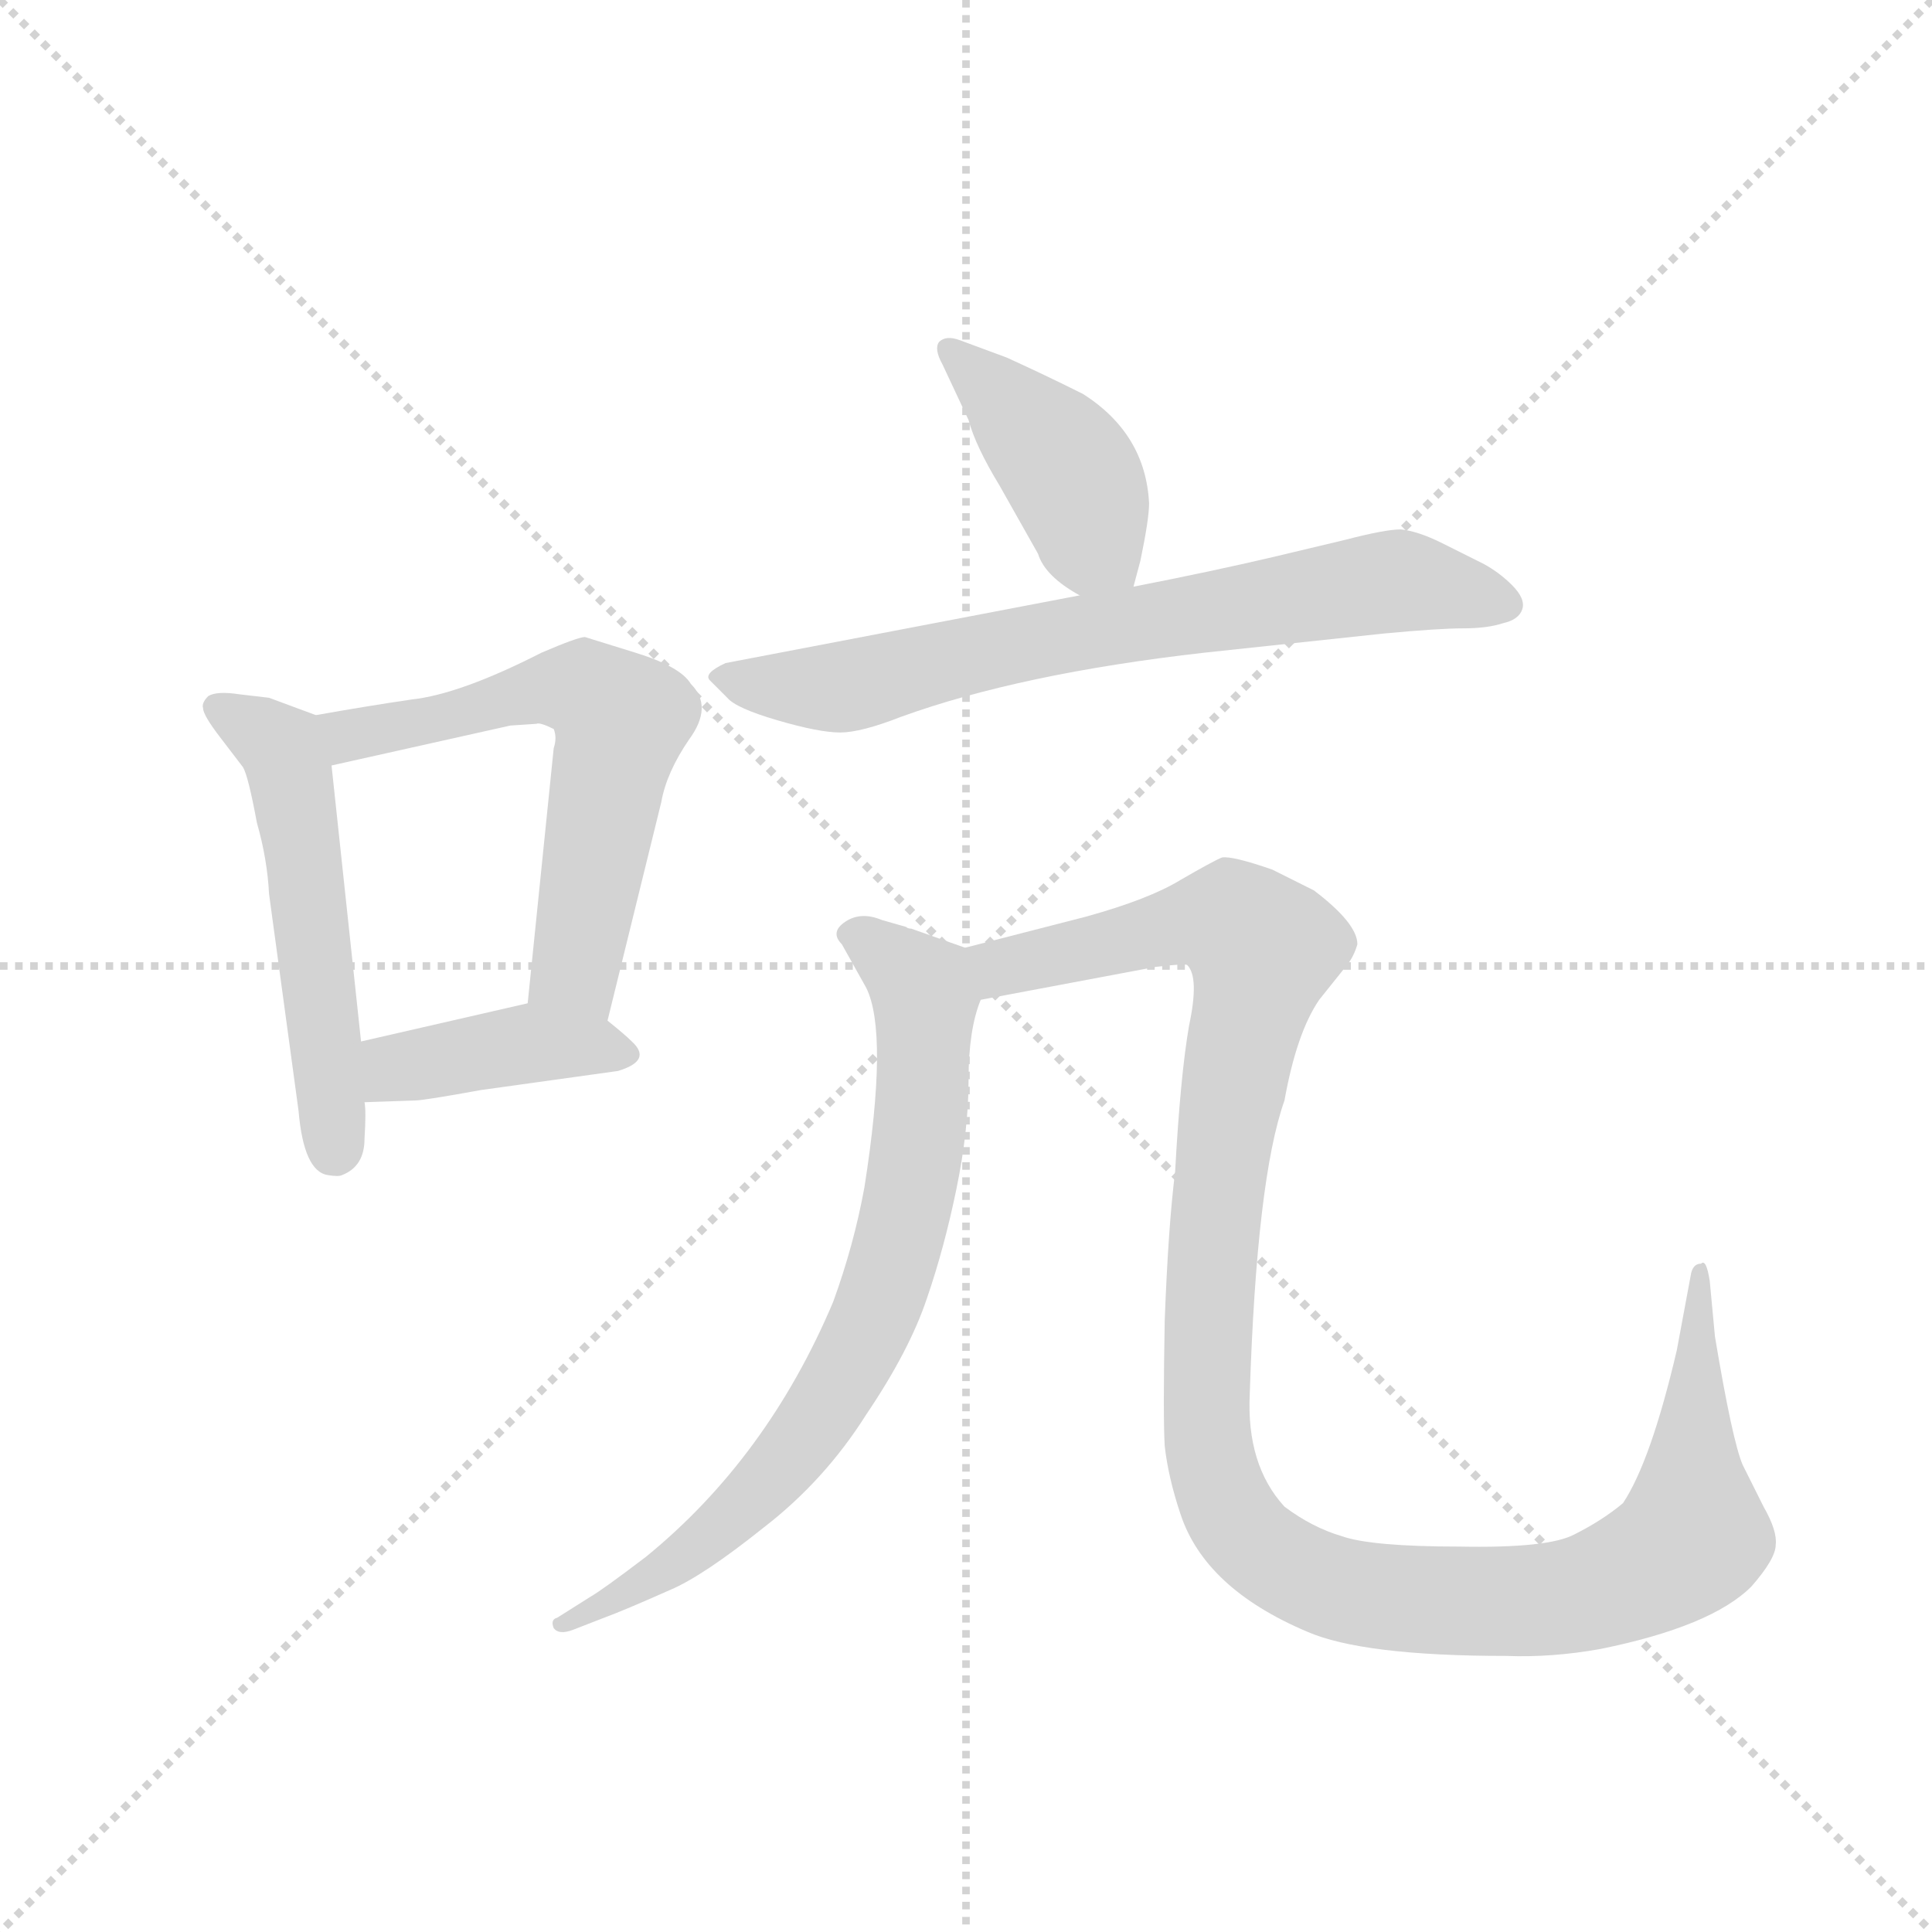 <svg version="1.1" viewBox="0 0 1024 1024" xmlns="http://www.w3.org/2000/svg">
  <g stroke="lightgray" stroke-dasharray="1,1" stroke-width="1" transform="scale(4, 4)">
    <line x1="0" y1="0" x2="256" y2="256"></line>
    <line x1="256" y1="0" x2="0" y2="256"></line>
    <line x1="128" y1="0" x2="128" y2="256"></line>
    <line x1="0" y1="128" x2="256" y2="128"></line>
  </g>
  <g transform="scale(0.92, -0.92) translate(60, -850)">
    <style type="text/css">
      
        @keyframes keyframes0 {
          from {
            stroke: blue;
            stroke-dashoffset: 534;
            stroke-width: 128;
          }
          63% {
            animation-timing-function: step-end;
            stroke: blue;
            stroke-dashoffset: 0;
            stroke-width: 128;
          }
          to {
            stroke: black;
            stroke-width: 1024;
          }
        }
        #make-me-a-hanzi-animation-0 {
          animation: keyframes0 0.685s both;
          animation-delay: 0s;
          animation-timing-function: linear;
        }
      
        @keyframes keyframes1 {
          from {
            stroke: blue;
            stroke-dashoffset: 605;
            stroke-width: 128;
          }
          66% {
            animation-timing-function: step-end;
            stroke: blue;
            stroke-dashoffset: 0;
            stroke-width: 128;
          }
          to {
            stroke: black;
            stroke-width: 1024;
          }
        }
        #make-me-a-hanzi-animation-1 {
          animation: keyframes1 0.742s both;
          animation-delay: 0.685s;
          animation-timing-function: linear;
        }
      
        @keyframes keyframes2 {
          from {
            stroke: blue;
            stroke-dashoffset: 406;
            stroke-width: 128;
          }
          57% {
            animation-timing-function: step-end;
            stroke: blue;
            stroke-dashoffset: 0;
            stroke-width: 128;
          }
          to {
            stroke: black;
            stroke-width: 1024;
          }
        }
        #make-me-a-hanzi-animation-2 {
          animation: keyframes2 0.58s both;
          animation-delay: 1.427s;
          animation-timing-function: linear;
        }
      
        @keyframes keyframes3 {
          from {
            stroke: blue;
            stroke-dashoffset: 415;
            stroke-width: 128;
          }
          57% {
            animation-timing-function: step-end;
            stroke: blue;
            stroke-dashoffset: 0;
            stroke-width: 128;
          }
          to {
            stroke: black;
            stroke-width: 1024;
          }
        }
        #make-me-a-hanzi-animation-3 {
          animation: keyframes3 0.588s both;
          animation-delay: 2.007s;
          animation-timing-function: linear;
        }
      
        @keyframes keyframes4 {
          from {
            stroke: blue;
            stroke-dashoffset: 710;
            stroke-width: 128;
          }
          70% {
            animation-timing-function: step-end;
            stroke: blue;
            stroke-dashoffset: 0;
            stroke-width: 128;
          }
          to {
            stroke: black;
            stroke-width: 1024;
          }
        }
        #make-me-a-hanzi-animation-4 {
          animation: keyframes4 0.828s both;
          animation-delay: 2.595s;
          animation-timing-function: linear;
        }
      
        @keyframes keyframes5 {
          from {
            stroke: blue;
            stroke-dashoffset: 753;
            stroke-width: 128;
          }
          71% {
            animation-timing-function: step-end;
            stroke: blue;
            stroke-dashoffset: 0;
            stroke-width: 128;
          }
          to {
            stroke: black;
            stroke-width: 1024;
          }
        }
        #make-me-a-hanzi-animation-5 {
          animation: keyframes5 0.863s both;
          animation-delay: 3.423s;
          animation-timing-function: linear;
        }
      
        @keyframes keyframes6 {
          from {
            stroke: blue;
            stroke-dashoffset: 1198;
            stroke-width: 128;
          }
          80% {
            animation-timing-function: step-end;
            stroke: blue;
            stroke-dashoffset: 0;
            stroke-width: 128;
          }
          to {
            stroke: black;
            stroke-width: 1024;
          }
        }
        #make-me-a-hanzi-animation-6 {
          animation: keyframes6 1.225s both;
          animation-delay: 4.286s;
          animation-timing-function: linear;
        }
      
    </style>
    
      <path d="M 122 438 L 95 448 L 78 450 Q 65 452 60 449 Q 56 445 57 442 Q 57 438 67 425 L 80 408 Q 83 403 88 376 Q 94 355 95 335 L 112 210 Q 115 175 129 173 Q 135 172 137 173 Q 150 178 150 194 Q 151 210 150 215 L 148 250 L 131 409 C 128 436 128 436 122 438 Z" fill="lightgray"></path>
    
      <path d="M 290 262 L 321 388 Q 324 405 337 424 Q 351 443 338 456 Q 332 466 306 474 L 277 483 Q 273 483 252 474 Q 205 450 177 447 Q 150 443 122 438 C 92 433 102 402 131 409 L 234 432 L 249 433 Q 251 434 259 430 Q 261 425 259 419 L 244 272 C 241 242 283 233 290 262 Z" fill="lightgray"></path>
    
      <path d="M 150 215 L 179 216 Q 184 216 217 222 L 296 233 Q 316 239 304 250 Q 300 254 290 262 C 270 278 270 278 244 272 L 148 250 C 119 243 120 214 150 215 Z" fill="lightgray"></path>
    
      <path d="M 593 512 L 597 527 Q 602 551 602 560 Q 600 600 564 623 Q 542 634 520 644 L 493 654 Q 485 657 481 653 Q 478 649 483 640 L 498 608 Q 502 593 516 570 L 538 531 Q 542 518 562 507 C 588 492 588 492 593 512 Z" fill="lightgray"></path>
    
      <path d="M 562 507 L 358 468 Q 345 462 349 458 L 359 448 Q 364 442 388 435 Q 412 428 424 428 Q 436 428 459 437 Q 528 462 634 474 L 737 485 Q 769 488 783 488 Q 797 488 806 491 Q 815 493 817 499 Q 819 505 811 513 Q 804 520 795 525 L 771 537 Q 757 544 747 545 Q 738 545 715 539 L 673 529 Q 639 521 593 512 L 562 507 Z" fill="lightgray"></path>
    
      <path d="M 462 316 L 448 320 Q 436 325 427 319 Q 418 313 425 306 L 439 281 Q 452 255 438 166 Q 432 133 420 100 Q 382 10 312 -47 Q 287 -66 280 -70 L 261 -82 Q 257 -83 259 -88 Q 262 -92 270 -89 L 288 -82 Q 299 -78 326 -66 Q 345 -58 380 -30 Q 415 -3 439 35 Q 464 72 474 102 Q 484 131 491 165 Q 498 199 498 228 Q 498 257 505 274 C 512 298 512 298 496 304 L 465 315 Q 463 315 462 316 Z" fill="lightgray"></path>
    
      <path d="M 505 274 L 606 293 Q 623 295 624 294 Q 631 287 625 259 Q 620 230 617 175 Q 613 143 611 89 Q 610 34 611 17 Q 613 -1 620 -22 Q 634 -65 693 -90 Q 725 -104 808 -104 Q 834 -105 862 -100 Q 926 -87 949 -64 Q 963 -48 963 -40 Q 964 -32 956 -18 L 944 6 Q 938 20 928 80 L 925 112 Q 923 125 920 122 Q 915 122 914 115 L 906 72 Q 891 8 875 -16 Q 863 -26 847 -34 Q 832 -42 781 -41 Q 730 -41 713 -35 Q 696 -30 680 -18 Q 658 6 660 47 Q 664 171 680 216 Q 687 255 700 274 L 716 294 Q 720 299 722 306 Q 722 318 697 337 L 673 349 Q 650 357 644 356 Q 639 354 620 343 Q 602 332 566 322 L 496 304 C 467 297 476 268 505 274 Z" fill="lightgray"></path>
    
    
      <clipPath id="make-me-a-hanzi-clip-0">
        <path d="M 122 438 L 95 448 L 78 450 Q 65 452 60 449 Q 56 445 57 442 Q 57 438 67 425 L 80 408 Q 83 403 88 376 Q 94 355 95 335 L 112 210 Q 115 175 129 173 Q 135 172 137 173 Q 150 178 150 194 Q 151 210 150 215 L 148 250 L 131 409 C 128 436 128 436 122 438 Z"></path>
      </clipPath>
      <path clip-path="url(#make-me-a-hanzi-clip-0)" d="M 65 443 L 102 419 L 109 399 L 133 188" fill="none" id="make-me-a-hanzi-animation-0" stroke-dasharray="406 812" stroke-linecap="round"></path>
    
      <clipPath id="make-me-a-hanzi-clip-1">
        <path d="M 290 262 L 321 388 Q 324 405 337 424 Q 351 443 338 456 Q 332 466 306 474 L 277 483 Q 273 483 252 474 Q 205 450 177 447 Q 150 443 122 438 C 92 433 102 402 131 409 L 234 432 L 249 433 Q 251 434 259 430 Q 261 425 259 419 L 244 272 C 241 242 283 233 290 262 Z"></path>
      </clipPath>
      <path clip-path="url(#make-me-a-hanzi-clip-1)" d="M 130 433 L 150 427 L 251 453 L 277 453 L 289 445 L 298 435 L 271 292 L 284 271" fill="none" id="make-me-a-hanzi-animation-1" stroke-dasharray="477 954" stroke-linecap="round"></path>
    
      <clipPath id="make-me-a-hanzi-clip-2">
        <path d="M 150 215 L 179 216 Q 184 216 217 222 L 296 233 Q 316 239 304 250 Q 300 254 290 262 C 270 278 270 278 244 272 L 148 250 C 119 243 120 214 150 215 Z"></path>
      </clipPath>
      <path clip-path="url(#make-me-a-hanzi-clip-2)" d="M 157 221 L 171 235 L 242 249 L 299 242" fill="none" id="make-me-a-hanzi-animation-2" stroke-dasharray="278 556" stroke-linecap="round"></path>
    
      <clipPath id="make-me-a-hanzi-clip-3">
        <path d="M 593 512 L 597 527 Q 602 551 602 560 Q 600 600 564 623 Q 542 634 520 644 L 493 654 Q 485 657 481 653 Q 478 649 483 640 L 498 608 Q 502 593 516 570 L 538 531 Q 542 518 562 507 C 588 492 588 492 593 512 Z"></path>
      </clipPath>
      <path clip-path="url(#make-me-a-hanzi-clip-3)" d="M 488 647 L 554 582 L 569 539 L 583 523" fill="none" id="make-me-a-hanzi-animation-3" stroke-dasharray="287 574" stroke-linecap="round"></path>
    
      <clipPath id="make-me-a-hanzi-clip-4">
        <path d="M 562 507 L 358 468 Q 345 462 349 458 L 359 448 Q 364 442 388 435 Q 412 428 424 428 Q 436 428 459 437 Q 528 462 634 474 L 737 485 Q 769 488 783 488 Q 797 488 806 491 Q 815 493 817 499 Q 819 505 811 513 Q 804 520 795 525 L 771 537 Q 757 544 747 545 Q 738 545 715 539 L 673 529 Q 639 521 593 512 L 562 507 Z"></path>
      </clipPath>
      <path clip-path="url(#make-me-a-hanzi-clip-4)" d="M 359 458 L 426 454 L 525 478 L 739 515 L 806 503" fill="none" id="make-me-a-hanzi-animation-4" stroke-dasharray="582 1164" stroke-linecap="round"></path>
    
      <clipPath id="make-me-a-hanzi-clip-5">
        <path d="M 462 316 L 448 320 Q 436 325 427 319 Q 418 313 425 306 L 439 281 Q 452 255 438 166 Q 432 133 420 100 Q 382 10 312 -47 Q 287 -66 280 -70 L 261 -82 Q 257 -83 259 -88 Q 262 -92 270 -89 L 288 -82 Q 299 -78 326 -66 Q 345 -58 380 -30 Q 415 -3 439 35 Q 464 72 474 102 Q 484 131 491 165 Q 498 199 498 228 Q 498 257 505 274 C 512 298 512 298 496 304 L 465 315 Q 463 315 462 316 Z"></path>
      </clipPath>
      <path clip-path="url(#make-me-a-hanzi-clip-5)" d="M 435 311 L 473 275 L 467 178 L 439 81 L 384 -2 L 332 -48 L 265 -87" fill="none" id="make-me-a-hanzi-animation-5" stroke-dasharray="625 1250" stroke-linecap="round"></path>
    
      <clipPath id="make-me-a-hanzi-clip-6">
        <path d="M 505 274 L 606 293 Q 623 295 624 294 Q 631 287 625 259 Q 620 230 617 175 Q 613 143 611 89 Q 610 34 611 17 Q 613 -1 620 -22 Q 634 -65 693 -90 Q 725 -104 808 -104 Q 834 -105 862 -100 Q 926 -87 949 -64 Q 963 -48 963 -40 Q 964 -32 956 -18 L 944 6 Q 938 20 928 80 L 925 112 Q 923 125 920 122 Q 915 122 914 115 L 906 72 Q 891 8 875 -16 Q 863 -26 847 -34 Q 832 -42 781 -41 Q 730 -41 713 -35 Q 696 -30 680 -18 Q 658 6 660 47 Q 664 171 680 216 Q 687 255 700 274 L 716 294 Q 720 299 722 306 Q 722 318 697 337 L 673 349 Q 650 357 644 356 Q 639 354 620 343 Q 602 332 566 322 L 496 304 C 467 297 476 268 505 274 Z"></path>
      </clipPath>
      <path clip-path="url(#make-me-a-hanzi-clip-6)" d="M 505 298 L 524 294 L 643 320 L 668 303 L 642 166 L 635 31 L 651 -26 L 673 -48 L 697 -60 L 736 -70 L 815 -73 L 865 -65 L 905 -44 L 915 -31 L 920 116" fill="none" id="make-me-a-hanzi-animation-6" stroke-dasharray="1070 2140" stroke-linecap="round"></path>
    
  </g>
</svg>